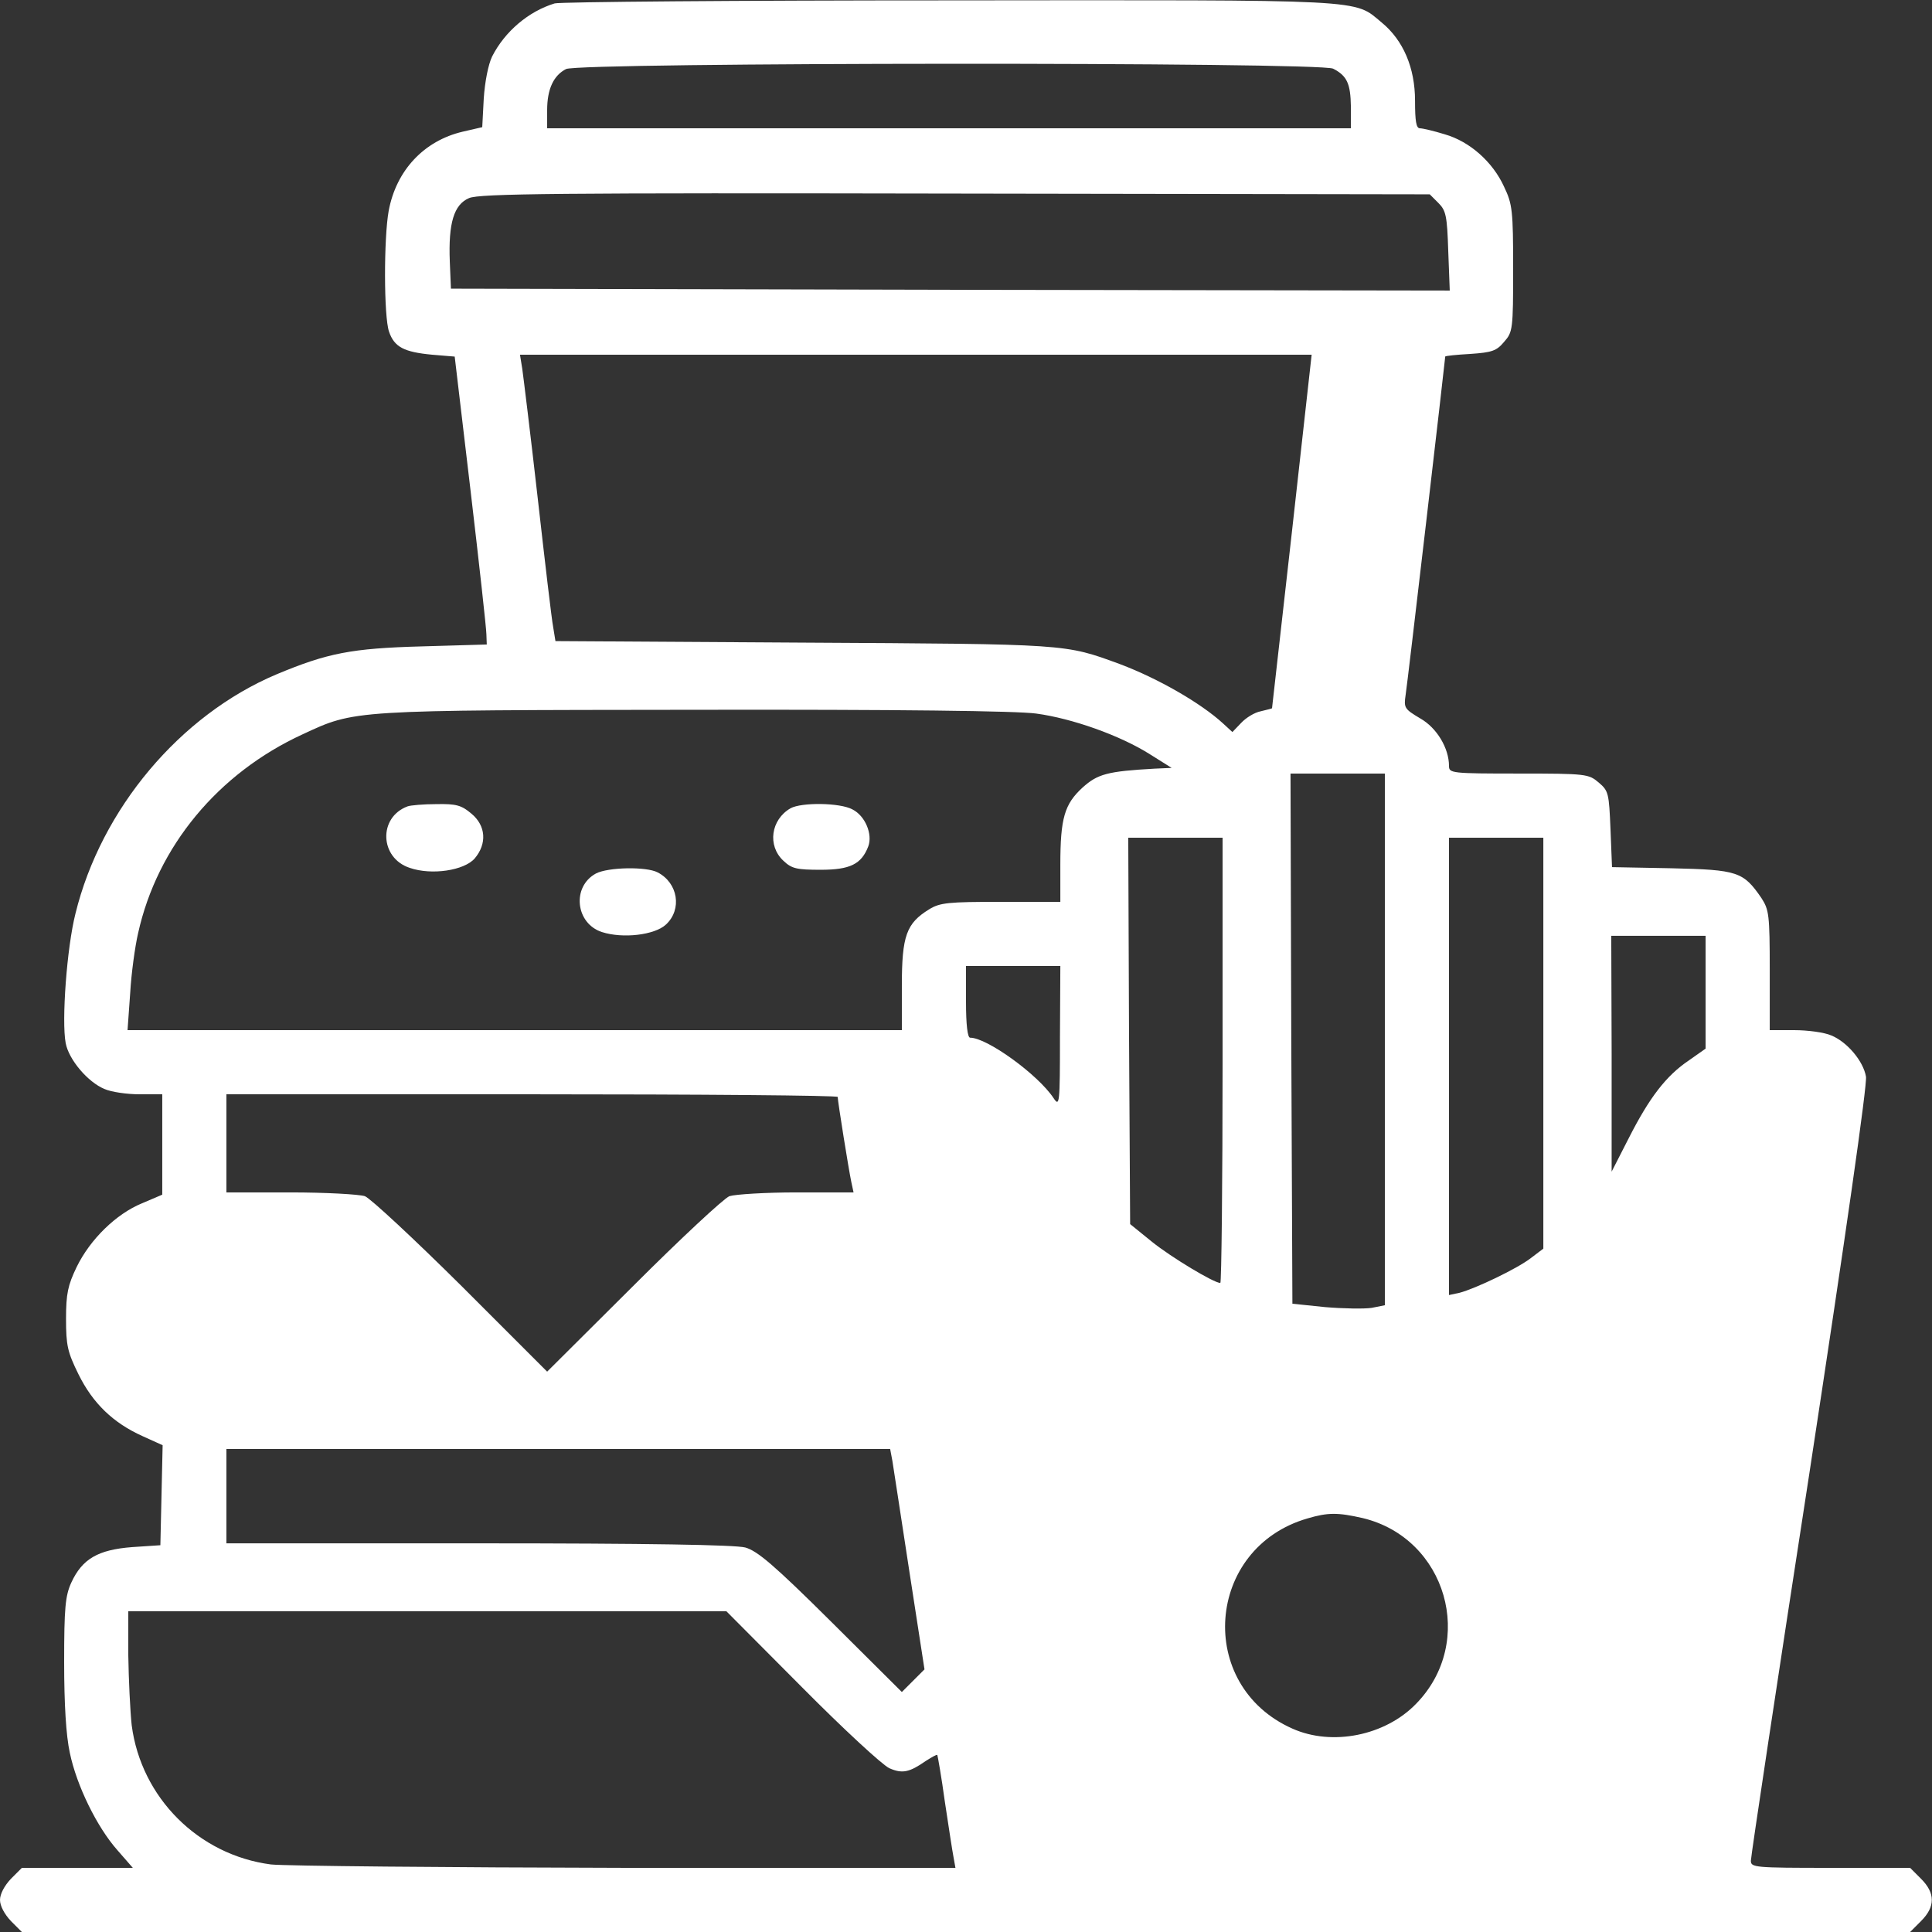 <ns0:svg xmlns:ns0="http://www.w3.org/2000/svg" version="1.0" width="512pt" height="512pt" viewBox="0 0 512 512" preserveAspectRatio="xMidYMid meet">

<ns0:rect x="0" y="0" width="512" height="512" fill="#333333" stroke="none"/>

<ns0:g transform="translate(0,512) scale(0.1,-0.1)" fill="#ffffff" stroke="none">
<ns0:path d="M1470 5111 c-69 -21 -132 -74 -166 -141 -10 -21 -19 -66 -22 -111 l-4 -76 -52 -12 c-102 -24 -176 -102 -196 -210 -13 -72 -13 -280 1 -320 14 -41 40 -54 114 -61 l60 -5 42 -355 c23 -195 42 -367 42 -381 l1 -27 -172 -5 c-187 -5 -251 -18 -385 -74 -256 -108 -465 -357 -533 -634 -23 -91 -37 -284 -26 -343 8 -44 59 -104 103 -122 18 -8 60 -14 93 -14 l60 0 0 -133 0 -133 -54 -23 c-68 -28 -137 -95 -173 -169 -23 -48 -28 -70 -28 -137 0 -71 4 -88 33 -147 38 -77 92 -129 170 -164 l53 -24 -3 -133 -3 -132 -75 -5 c-90 -7 -132 -31 -161 -94 -16 -35 -19 -67 -19 -211 0 -111 5 -194 15 -240 18 -87 72 -197 126 -258 l41 -47 -147 0 -147 0 -29 -29 c-17 -18 -29 -40 -29 -56 0 -16 12 -38 29 -56 l29 -29 2502 0 2502 0 29 29 c38 38 38 74 0 112 l-29 29 -211 0 c-202 0 -211 1 -211 19 0 11 70 476 156 1033 94 616 153 1026 149 1045 -7 41 -50 92 -92 109 -18 8 -62 14 -98 14 l-65 0 0 159 c0 147 -2 160 -22 191 -48 70 -63 75 -238 79 l-158 3 -4 100 c-4 95 -5 102 -31 124 -27 23 -33 24 -213 24 -177 0 -184 1 -184 20 0 47 -32 101 -76 126 -42 25 -44 28 -39 62 5 30 105 890 105 897 0 2 30 5 66 7 58 4 70 8 90 32 23 26 24 33 24 194 0 154 -2 171 -24 217 -30 66 -91 120 -157 139 -29 9 -59 16 -66 16 -10 0 -13 19 -13 73 0 87 -31 160 -88 207 -76 63 -25 60 -1146 59 -562 0 -1032 -4 -1046 -8z m2063 -173 c37 -19 46 -40 47 -100 l0 -58 -1065 0 -1065 0 0 48 c0 56 17 92 50 109 35 18 2000 19 2033 1z m279 -356 c20 -20 23 -34 26 -127 l4 -105 -1324 2 -1323 3 -3 72 c-4 102 11 151 51 168 27 12 233 14 1289 12 l1257 -2 23 -23z m-388 -869 c-29 -258 -53 -469 -53 -470 -1 -1 -14 -4 -30 -8 -16 -3 -39 -17 -52 -31 l-23 -24 -25 23 c-59 54 -172 119 -273 157 -147 54 -135 53 -840 57 l-656 4 -6 37 c-4 20 -22 174 -41 342 -19 168 -38 322 -41 343 l-6 37 1049 0 1049 0 -52 -467z m-678 -484 c96 -13 222 -58 300 -107 l59 -37 -45 -2 c-125 -7 -151 -14 -191 -50 -48 -44 -59 -81 -59 -205 l0 -98 -157 0 c-140 0 -162 -2 -191 -20 -60 -37 -72 -70 -72 -202 l0 -118 -1026 0 -1026 0 7 98 c3 53 13 125 21 159 51 230 212 424 436 527 140 65 126 64 1040 65 539 1 853 -3 904 -10z m924 -864 l0 -704 -35 -7 c-20 -3 -75 -2 -123 2 l-87 9 -3 703 -2 702 125 0 125 0 0 -705z m-430 -55 c0 -324 -3 -590 -6 -590 -17 0 -130 68 -181 109 l-58 47 -3 512 -2 512 125 0 125 0 0 -590z m850 46 l0 -545 -33 -25 c-36 -28 -147 -81 -189 -92 l-28 -6 0 606 0 606 125 0 125 0 0 -544z m430 134 l0 -149 -44 -31 c-61 -41 -105 -99 -159 -205 l-46 -90 0 313 -1 312 125 0 125 0 0 -150z m-1711 -117 c0 -179 -1 -187 -17 -163 -41 62 -176 160 -221 160 -7 0 -11 35 -11 95 l0 95 125 0 125 0 -1 -187z m-589 -160 c0 -11 29 -192 36 -225 l6 -28 -151 0 c-82 0 -162 -5 -178 -10 -15 -6 -130 -113 -255 -238 l-228 -227 -227 227 c-126 125 -241 232 -256 238 -16 5 -104 10 -198 10 l-169 0 0 130 0 130 810 0 c446 0 810 -3 810 -7z m145 -965 c3 -18 23 -150 45 -293 l40 -259 -30 -30 -30 -30 -187 186 c-152 151 -196 188 -228 197 -27 7 -257 11 -707 11 l-668 0 0 125 0 125 880 0 879 0 6 -32z m1246 -151 c222 -53 302 -328 142 -492 -82 -85 -223 -113 -328 -66 -257 114 -230 479 40 557 54 16 80 16 146 1z m-1486 -448 c110 -111 214 -207 232 -215 34 -15 53 -11 96 19 16 10 29 18 31 16 1 -2 11 -58 20 -124 10 -66 20 -132 23 -147 l5 -28 -873 0 c-481 1 -904 5 -941 9 -192 25 -344 177 -369 369 -4 37 -8 120 -9 185 l0 117 793 0 792 0 200 -201z" />
<ns0:path d="M1080 2983 c-78 -29 -74 -137 6 -163 58 -20 144 -7 172 25 33 39 30 87 -9 119 -26 22 -40 26 -92 25 -34 0 -69 -3 -77 -6z" />
<ns0:path d="M2095 2978 c-52 -30 -62 -99 -19 -139 22 -21 35 -24 99 -24 78 0 108 15 126 62 12 32 -8 81 -42 98 -33 18 -135 19 -164 3z" />
<ns0:path d="M1579 2805 c-64 -35 -54 -132 16 -155 56 -18 140 -8 170 20 43 40 32 110 -22 138 -30 16 -132 14 -164 -3z" />
</ns0:g>
</ns0:svg>